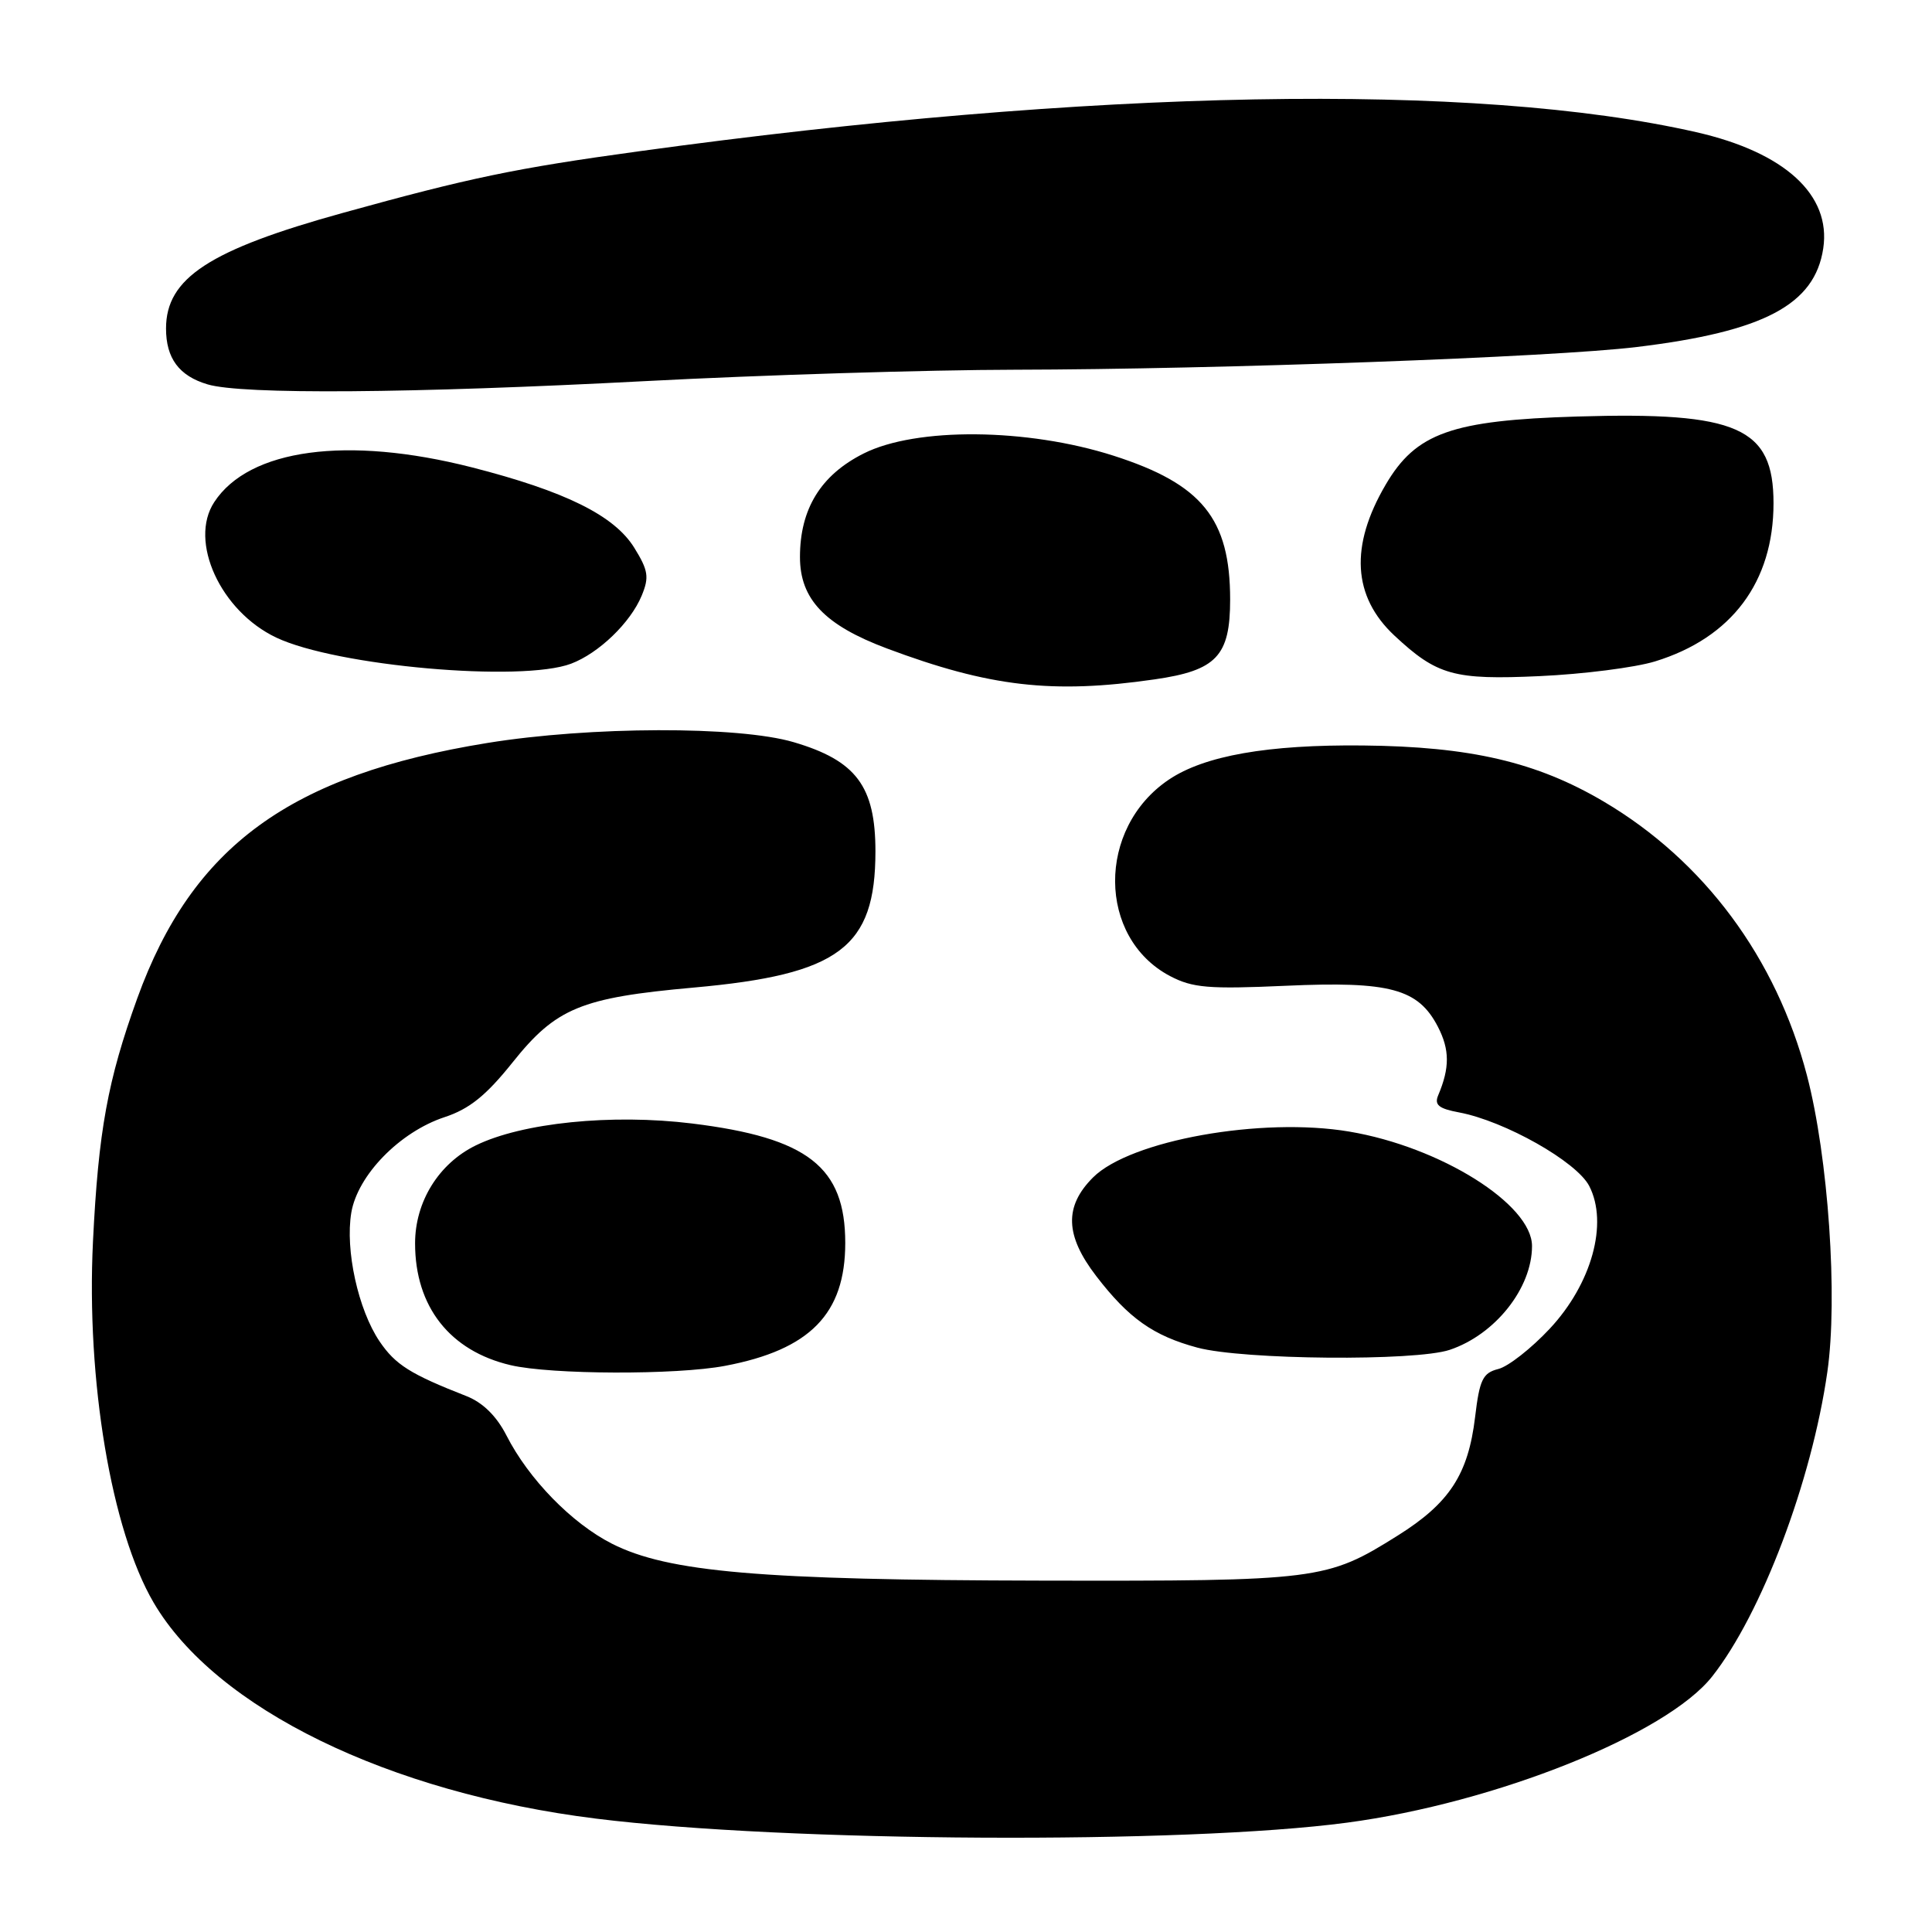 <?xml version="1.0" encoding="UTF-8" standalone="no"?>
<!DOCTYPE svg PUBLIC "-//W3C//DTD SVG 1.1//EN" "http://www.w3.org/Graphics/SVG/1.1/DTD/svg11.dtd" >
<svg xmlns="http://www.w3.org/2000/svg" xmlns:xlink="http://www.w3.org/1999/xlink" version="1.1" viewBox="0 0 256 256">
 <g >
 <path fill="currentColor"
d=" M 178.50 241.51 C 198.18 238.89 220.83 229.82 226.88 222.13 C 233.42 213.83 240.05 196.29 242.13 181.81 C 243.55 171.98 242.26 153.31 239.43 142.50 C 235.36 126.95 225.81 114.07 212.50 106.21 C 203.62 100.97 194.83 98.92 180.60 98.78 C 167.97 98.65 159.59 100.13 154.87 103.31 C 145.31 109.75 145.41 124.25 155.03 129.33 C 158.02 130.90 160.14 131.08 170.38 130.62 C 184.17 130.00 187.92 131.01 190.53 136.05 C 192.10 139.10 192.11 141.48 190.57 145.13 C 190.03 146.40 190.64 146.90 193.33 147.40 C 199.39 148.54 208.91 153.92 210.58 157.15 C 213.13 162.09 210.91 170.11 205.35 176.06 C 202.91 178.67 199.84 181.08 198.53 181.40 C 196.48 181.92 196.05 182.80 195.46 187.75 C 194.55 195.37 192.06 199.18 185.19 203.48 C 175.78 209.38 174.79 209.51 138.00 209.44 C 100.77 209.37 88.54 208.32 81.09 204.55 C 75.77 201.85 70.05 195.99 67.10 190.19 C 65.79 187.63 63.97 185.84 61.80 184.99 C 54.37 182.08 52.40 180.84 50.30 177.75 C 47.46 173.55 45.72 165.62 46.55 160.68 C 47.39 155.71 52.97 149.99 58.90 148.03 C 62.19 146.95 64.41 145.16 67.89 140.81 C 73.67 133.56 76.96 132.20 91.90 130.86 C 111.22 129.13 115.99 125.56 116.00 112.83 C 116.00 104.18 113.45 100.78 105.16 98.34 C 97.83 96.18 78.19 96.24 64.56 98.45 C 38.42 102.69 25.48 112.14 18.19 132.28 C 14.27 143.13 13.04 149.84 12.32 164.50 C 11.42 182.92 14.75 202.78 20.36 212.36 C 28.58 226.38 51.49 237.56 79.00 240.98 C 104.19 244.11 156.90 244.39 178.50 241.51 Z  M 96.08 180.98 C 107.34 178.85 112.00 174.08 112.00 164.70 C 112.00 154.63 107.04 150.76 91.71 148.87 C 81.06 147.56 69.16 148.77 63.03 151.78 C 58.13 154.18 55.00 159.24 55.00 164.75 C 55.00 173.13 59.60 179.00 67.65 180.89 C 73.00 182.15 89.64 182.21 96.08 180.98 Z  M 192.10 178.86 C 198.12 176.84 203.00 170.69 203.00 165.11 C 203.00 159.57 190.86 151.97 178.78 149.94 C 167.16 147.98 149.75 151.10 144.83 156.02 C 141.00 159.85 141.12 163.70 145.25 169.08 C 149.55 174.68 152.82 177.00 158.67 178.57 C 164.71 180.19 187.53 180.39 192.10 178.86 Z  M 153.00 90.02 C 161.19 88.84 163.00 86.93 163.00 79.45 C 163.00 68.73 159.28 64.14 147.54 60.38 C 136.11 56.72 121.39 56.59 114.44 60.09 C 108.76 62.94 106.00 67.43 106.00 73.81 C 106.00 79.39 109.27 82.83 117.51 85.92 C 131.10 91.01 139.45 91.98 153.00 90.02 Z  M 219.30 87.64 C 229.46 84.52 235.00 77.12 235.00 66.68 C 235.00 56.64 230.28 54.55 209.00 55.19 C 192.34 55.69 187.62 57.37 183.61 64.22 C 178.84 72.35 179.23 79.04 184.77 84.22 C 190.42 89.49 192.64 90.11 204.00 89.59 C 209.78 89.33 216.66 88.45 219.30 87.64 Z  M 75.68 87.94 C 79.35 86.55 83.55 82.50 85.03 78.92 C 86.04 76.48 85.90 75.58 84.05 72.59 C 81.41 68.31 74.90 65.09 62.50 61.92 C 46.01 57.72 33.01 59.47 28.39 66.53 C 24.98 71.72 29.22 80.98 36.60 84.48 C 44.56 88.26 69.09 90.43 75.68 87.94 Z  M 85.50 50.50 C 100.90 49.69 122.95 49.01 134.50 48.99 C 161.45 48.94 205.77 47.33 216.88 45.98 C 233.73 43.94 240.47 40.38 241.59 32.91 C 242.65 25.82 236.49 20.18 224.75 17.51 C 195.42 10.84 144.83 11.76 84.57 20.06 C 68.32 22.29 62.21 23.56 45.50 28.19 C 27.74 33.10 22.00 36.85 22.00 43.53 C 22.00 47.48 23.73 49.81 27.50 50.93 C 32.07 52.30 54.45 52.13 85.50 50.50 Z "/>
</g>
</svg>